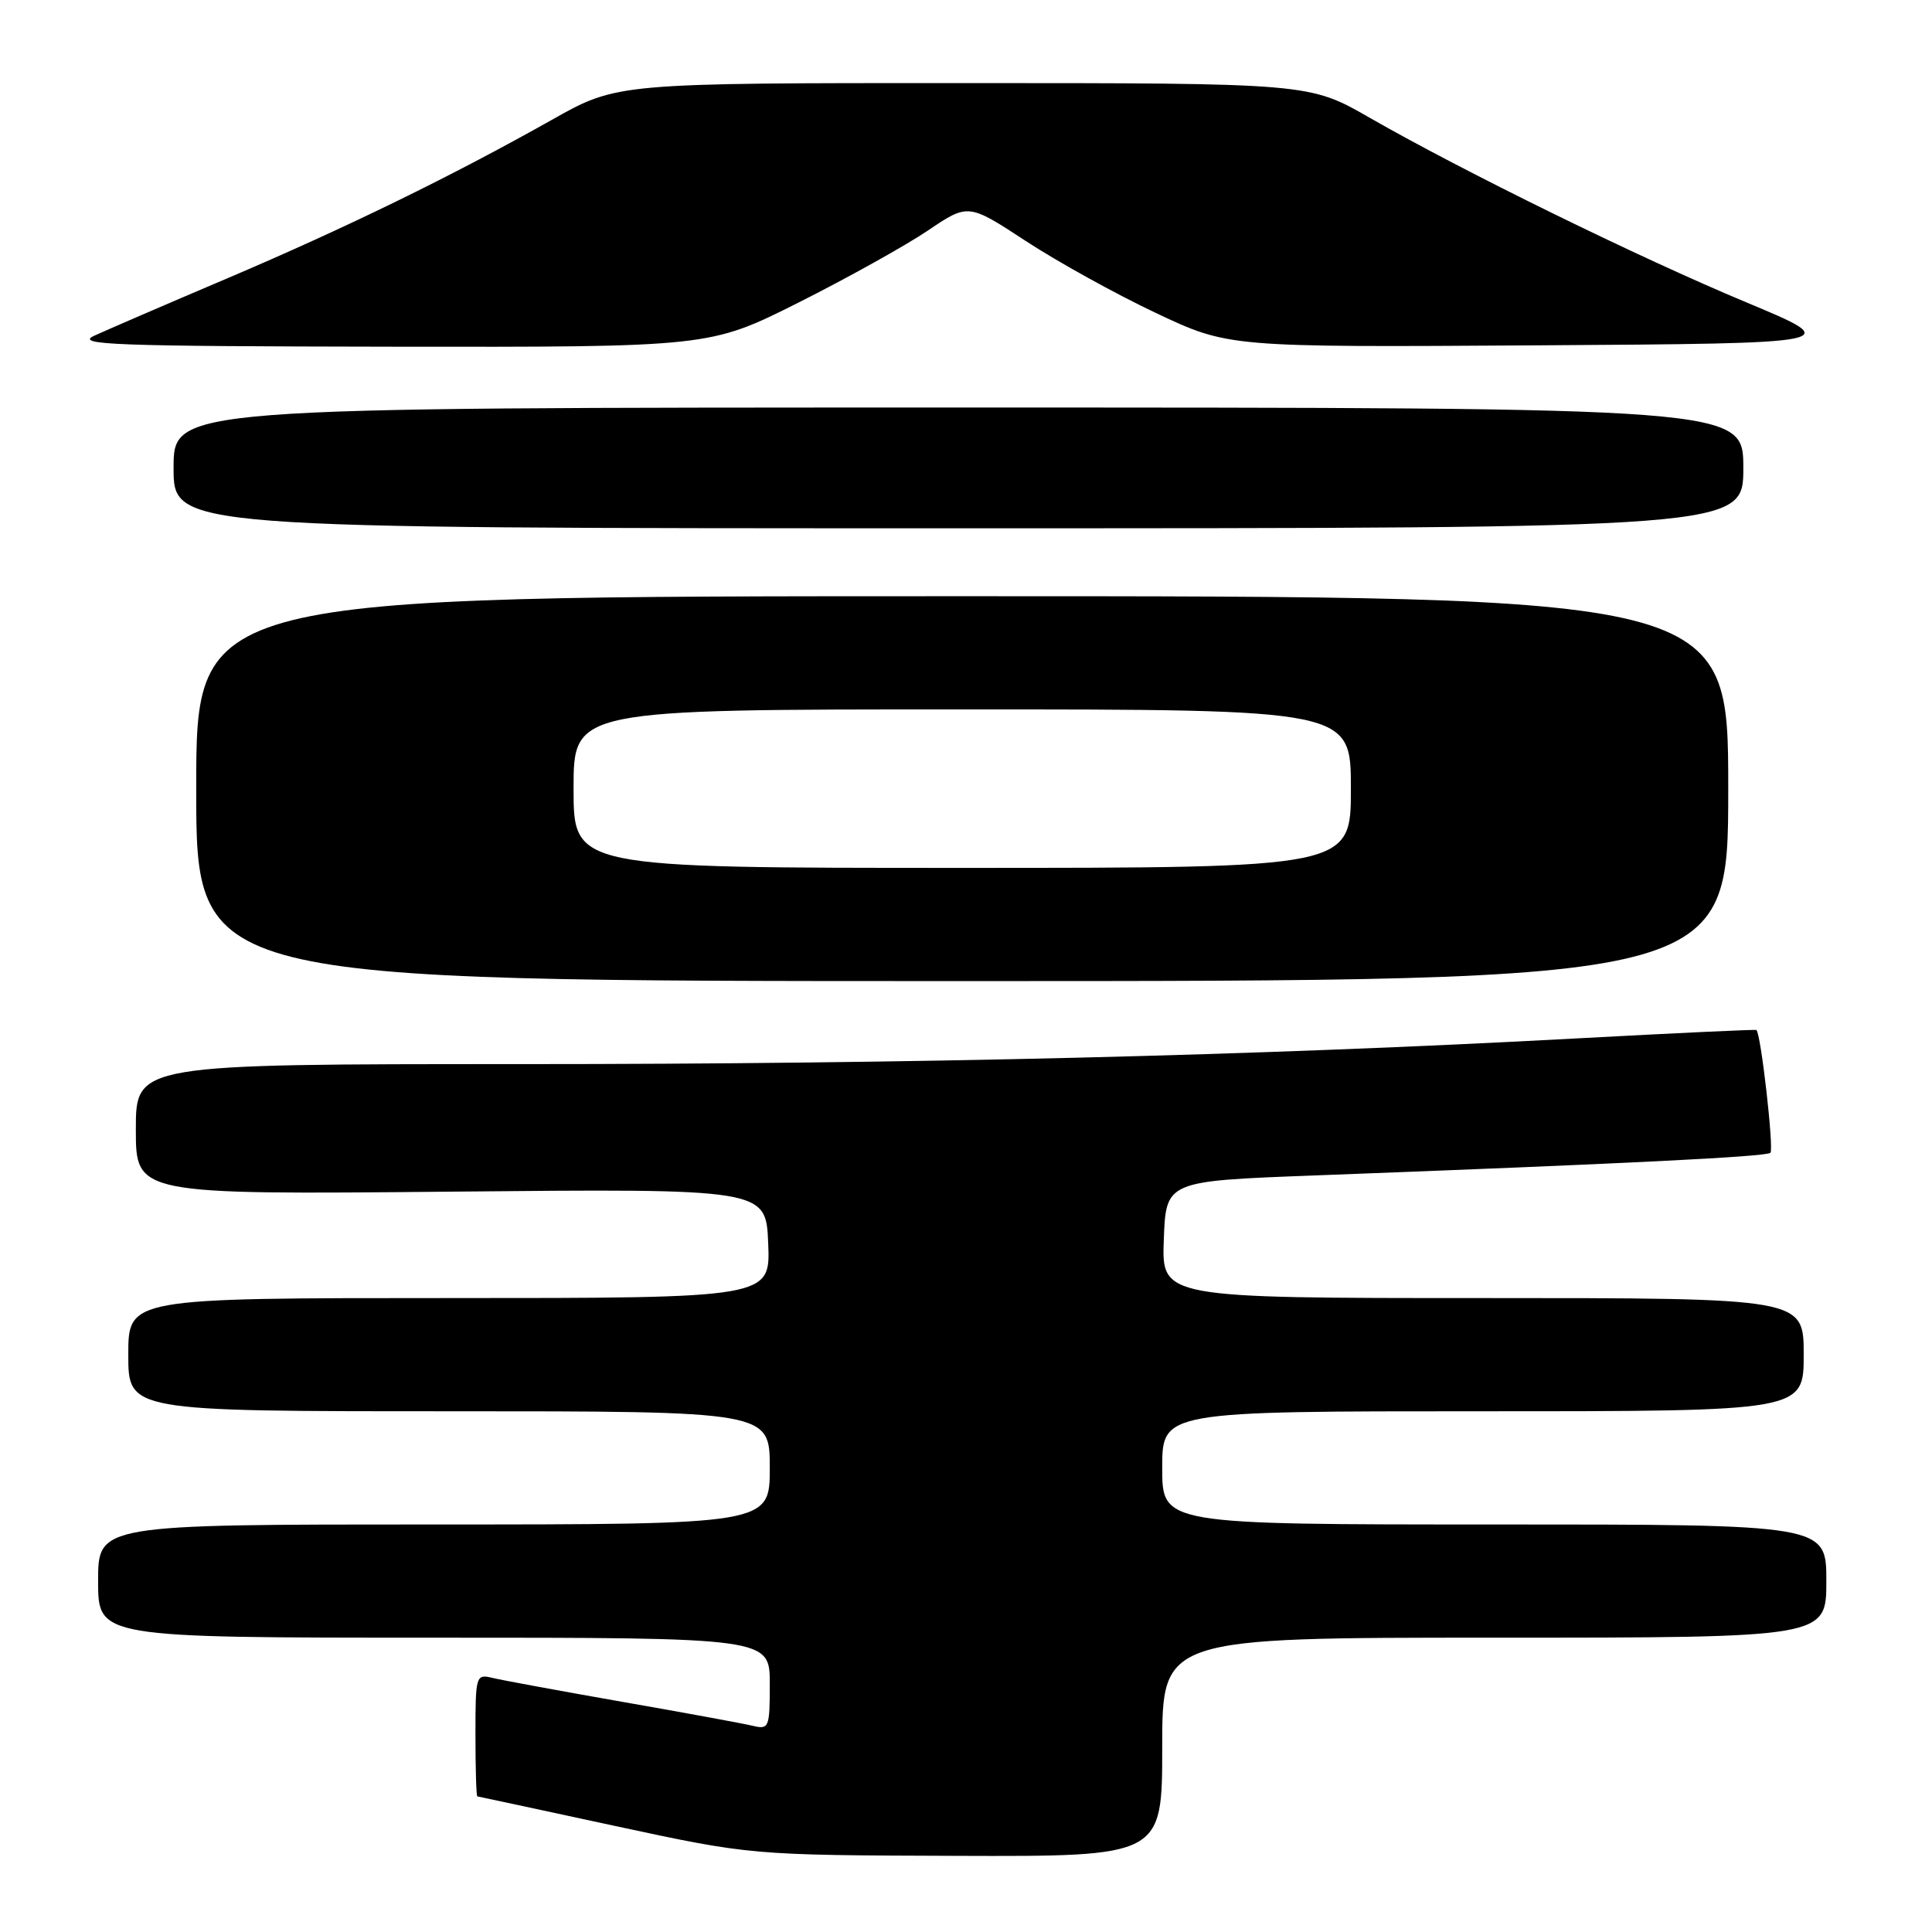 <?xml version="1.0" encoding="UTF-8" standalone="no"?>
<!DOCTYPE svg PUBLIC "-//W3C//DTD SVG 1.1//EN" "http://www.w3.org/Graphics/SVG/1.1/DTD/svg11.dtd" >
<svg xmlns="http://www.w3.org/2000/svg" xmlns:xlink="http://www.w3.org/1999/xlink" version="1.1" viewBox="0 0 256 256">
 <g >
 <path fill="currentColor"
d=" M 154.00 231.50 C 154.00 217.00 154.00 217.00 198.00 217.00 C 242.00 217.00 242.00 217.00 242.00 209.50 C 242.00 202.00 242.00 202.00 198.00 202.00 C 154.00 202.00 154.00 202.00 154.00 194.50 C 154.00 187.00 154.00 187.00 196.50 187.00 C 239.00 187.00 239.00 187.00 239.00 179.50 C 239.00 172.00 239.00 172.00 196.46 172.00 C 153.92 172.00 153.92 172.00 154.21 164.25 C 154.50 156.50 154.50 156.50 174.00 155.76 C 215.65 154.19 234.06 153.27 234.59 152.75 C 235.07 152.26 233.32 136.87 232.73 136.48 C 232.61 136.39 221.93 136.89 209.00 137.59 C 166.72 139.88 120.82 141.00 68.97 141.00 C 18.00 141.00 18.00 141.00 18.00 149.65 C 18.00 158.29 18.00 158.29 59.75 157.90 C 101.50 157.50 101.50 157.50 101.79 164.75 C 102.09 172.00 102.09 172.00 59.54 172.00 C 17.00 172.00 17.00 172.00 17.00 179.50 C 17.00 187.00 17.00 187.00 59.50 187.00 C 102.00 187.00 102.00 187.00 102.00 194.50 C 102.00 202.00 102.00 202.00 57.50 202.00 C 13.00 202.00 13.00 202.00 13.00 209.50 C 13.00 217.00 13.00 217.00 57.50 217.00 C 102.00 217.00 102.00 217.00 102.00 223.11 C 102.00 228.94 101.90 229.19 99.75 228.68 C 98.51 228.38 90.75 226.95 82.50 225.51 C 74.25 224.06 66.49 222.63 65.25 222.33 C 63.06 221.80 63.00 221.99 63.00 229.89 C 63.00 234.35 63.11 238.02 63.25 238.03 C 63.39 238.05 71.60 239.81 81.50 241.95 C 99.50 245.82 99.50 245.82 126.75 245.91 C 154.00 246.00 154.00 246.00 154.00 231.50 Z  M 229.00 104.50 C 229.00 79.00 229.00 79.00 127.50 79.00 C 26.00 79.00 26.00 79.00 26.00 104.50 C 26.00 130.00 26.00 130.00 127.50 130.00 C 229.00 130.00 229.00 130.00 229.00 104.50 Z  M 231.00 62.00 C 231.00 54.00 231.00 54.00 127.00 54.00 C 23.00 54.00 23.00 54.00 23.00 62.00 C 23.00 70.00 23.00 70.00 127.00 70.00 C 231.00 70.00 231.00 70.00 231.00 62.00 Z  M 105.77 40.11 C 112.22 36.87 119.93 32.58 122.90 30.58 C 128.29 26.94 128.29 26.94 135.90 31.92 C 140.08 34.66 147.84 38.96 153.14 41.46 C 162.78 46.02 162.78 46.02 203.60 45.76 C 244.41 45.50 244.41 45.50 231.46 40.09 C 217.19 34.14 193.94 22.74 181.50 15.61 C 173.50 11.01 173.50 11.01 127.64 11.01 C 81.77 11.00 81.77 11.00 73.14 15.87 C 59.85 23.35 45.91 30.16 30.00 36.93 C 22.02 40.32 14.15 43.72 12.50 44.48 C 9.88 45.69 14.92 45.88 51.77 45.94 C 94.03 46.00 94.03 46.00 105.77 40.11 Z  M 76.00 104.50 C 76.00 94.00 76.00 94.00 127.50 94.00 C 179.00 94.00 179.00 94.00 179.00 104.50 C 179.00 115.00 179.00 115.00 127.50 115.00 C 76.00 115.00 76.00 115.00 76.00 104.50 Z "/>
</g>
</svg>